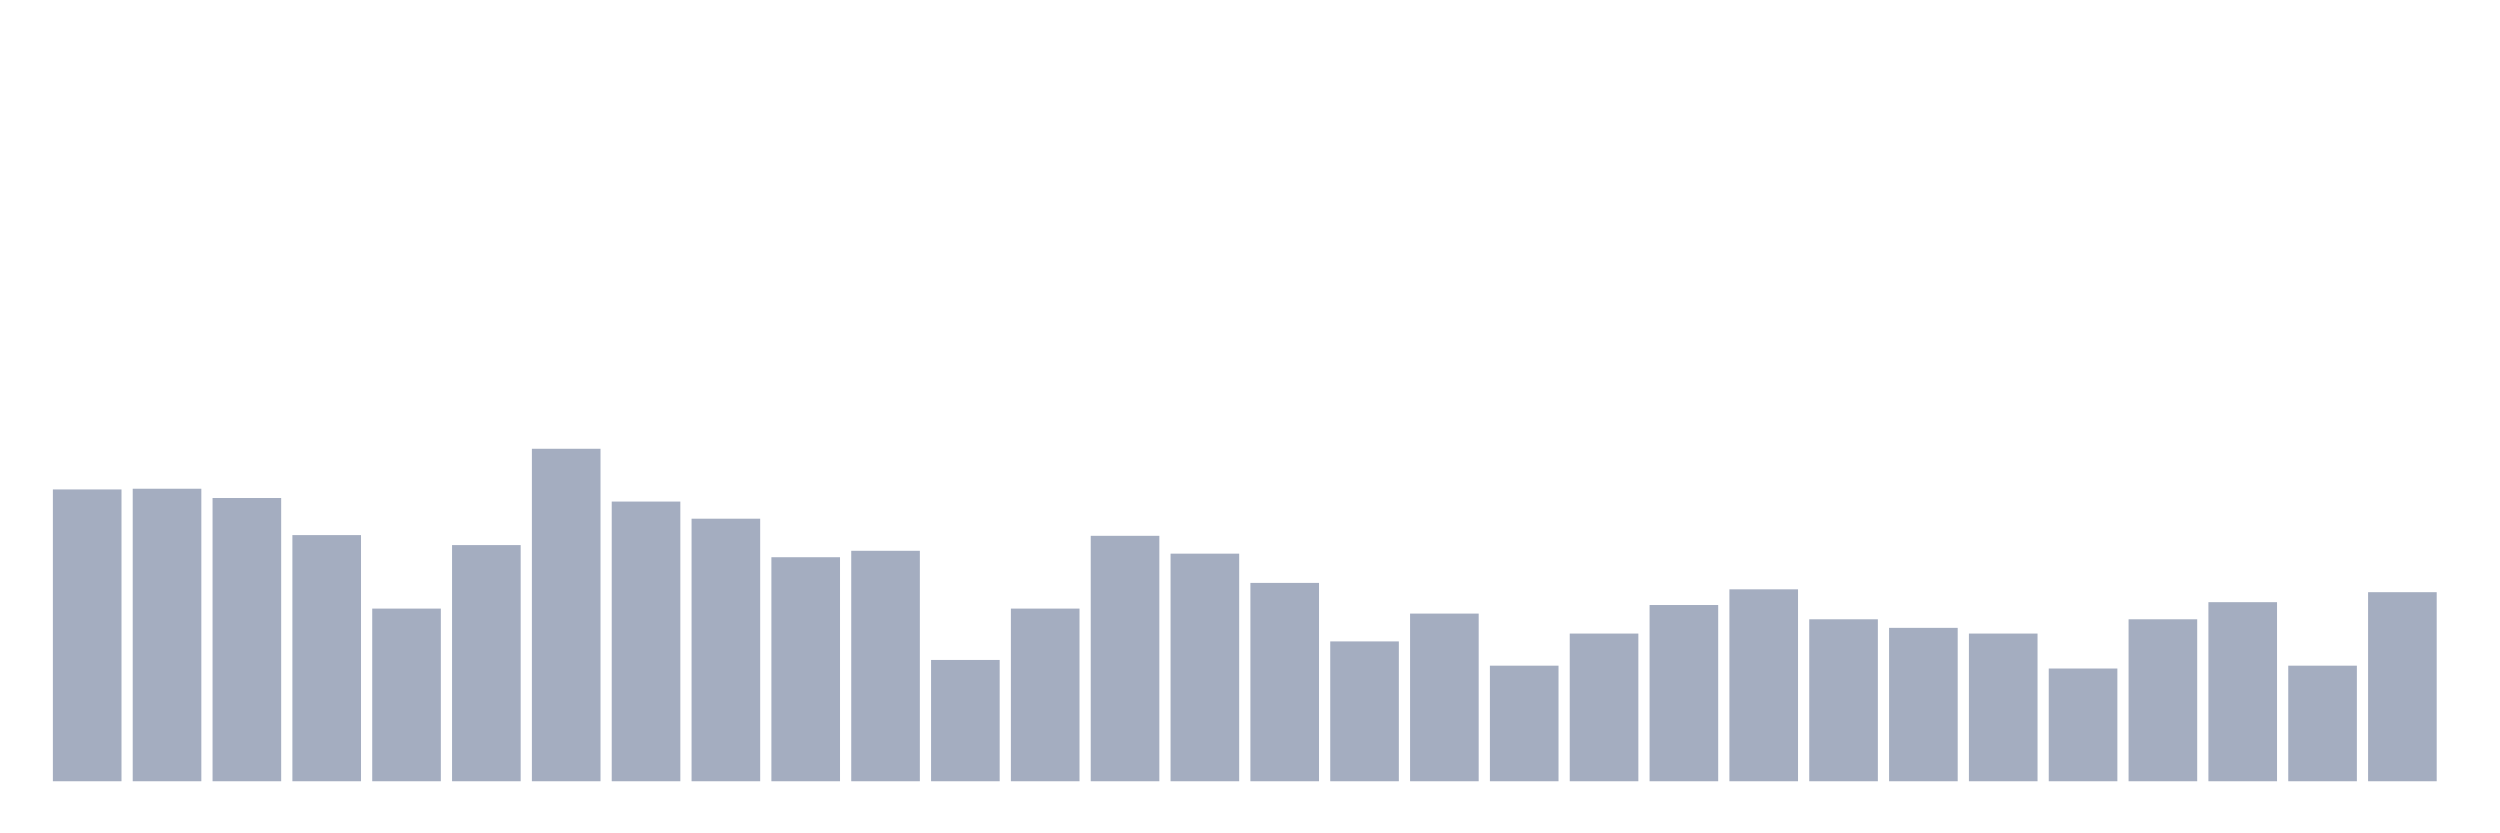 <svg xmlns="http://www.w3.org/2000/svg" viewBox="0 0 480 160"><g transform="translate(10,10)"><rect class="bar" x="0.153" width="13.175" y="83.973" height="56.027" fill="rgb(164,173,192)"></rect><rect class="bar" x="15.482" width="13.175" y="83.836" height="56.164" fill="rgb(164,173,192)"></rect><rect class="bar" x="30.81" width="13.175" y="85.616" height="54.384" fill="rgb(164,173,192)"></rect><rect class="bar" x="46.138" width="13.175" y="92.74" height="47.26" fill="rgb(164,173,192)"></rect><rect class="bar" x="61.466" width="13.175" y="106.849" height="33.151" fill="rgb(164,173,192)"></rect><rect class="bar" x="76.794" width="13.175" y="94.658" height="45.342" fill="rgb(164,173,192)"></rect><rect class="bar" x="92.123" width="13.175" y="76.164" height="63.836" fill="rgb(164,173,192)"></rect><rect class="bar" x="107.451" width="13.175" y="86.301" height="53.699" fill="rgb(164,173,192)"></rect><rect class="bar" x="122.779" width="13.175" y="89.589" height="50.411" fill="rgb(164,173,192)"></rect><rect class="bar" x="138.107" width="13.175" y="96.986" height="43.014" fill="rgb(164,173,192)"></rect><rect class="bar" x="153.436" width="13.175" y="95.753" height="44.247" fill="rgb(164,173,192)"></rect><rect class="bar" x="168.764" width="13.175" y="116.712" height="23.288" fill="rgb(164,173,192)"></rect><rect class="bar" x="184.092" width="13.175" y="106.849" height="33.151" fill="rgb(164,173,192)"></rect><rect class="bar" x="199.42" width="13.175" y="92.877" height="47.123" fill="rgb(164,173,192)"></rect><rect class="bar" x="214.748" width="13.175" y="96.301" height="43.699" fill="rgb(164,173,192)"></rect><rect class="bar" x="230.077" width="13.175" y="101.918" height="38.082" fill="rgb(164,173,192)"></rect><rect class="bar" x="245.405" width="13.175" y="113.151" height="26.849" fill="rgb(164,173,192)"></rect><rect class="bar" x="260.733" width="13.175" y="107.808" height="32.192" fill="rgb(164,173,192)"></rect><rect class="bar" x="276.061" width="13.175" y="117.808" height="22.192" fill="rgb(164,173,192)"></rect><rect class="bar" x="291.39" width="13.175" y="111.644" height="28.356" fill="rgb(164,173,192)"></rect><rect class="bar" x="306.718" width="13.175" y="106.164" height="33.836" fill="rgb(164,173,192)"></rect><rect class="bar" x="322.046" width="13.175" y="103.151" height="36.849" fill="rgb(164,173,192)"></rect><rect class="bar" x="337.374" width="13.175" y="108.904" height="31.096" fill="rgb(164,173,192)"></rect><rect class="bar" x="352.702" width="13.175" y="110.548" height="29.452" fill="rgb(164,173,192)"></rect><rect class="bar" x="368.031" width="13.175" y="111.644" height="28.356" fill="rgb(164,173,192)"></rect><rect class="bar" x="383.359" width="13.175" y="118.356" height="21.644" fill="rgb(164,173,192)"></rect><rect class="bar" x="398.687" width="13.175" y="108.904" height="31.096" fill="rgb(164,173,192)"></rect><rect class="bar" x="414.015" width="13.175" y="105.616" height="34.384" fill="rgb(164,173,192)"></rect><rect class="bar" x="429.344" width="13.175" y="117.808" height="22.192" fill="rgb(164,173,192)"></rect><rect class="bar" x="444.672" width="13.175" y="103.699" height="36.301" fill="rgb(164,173,192)"></rect></g></svg>